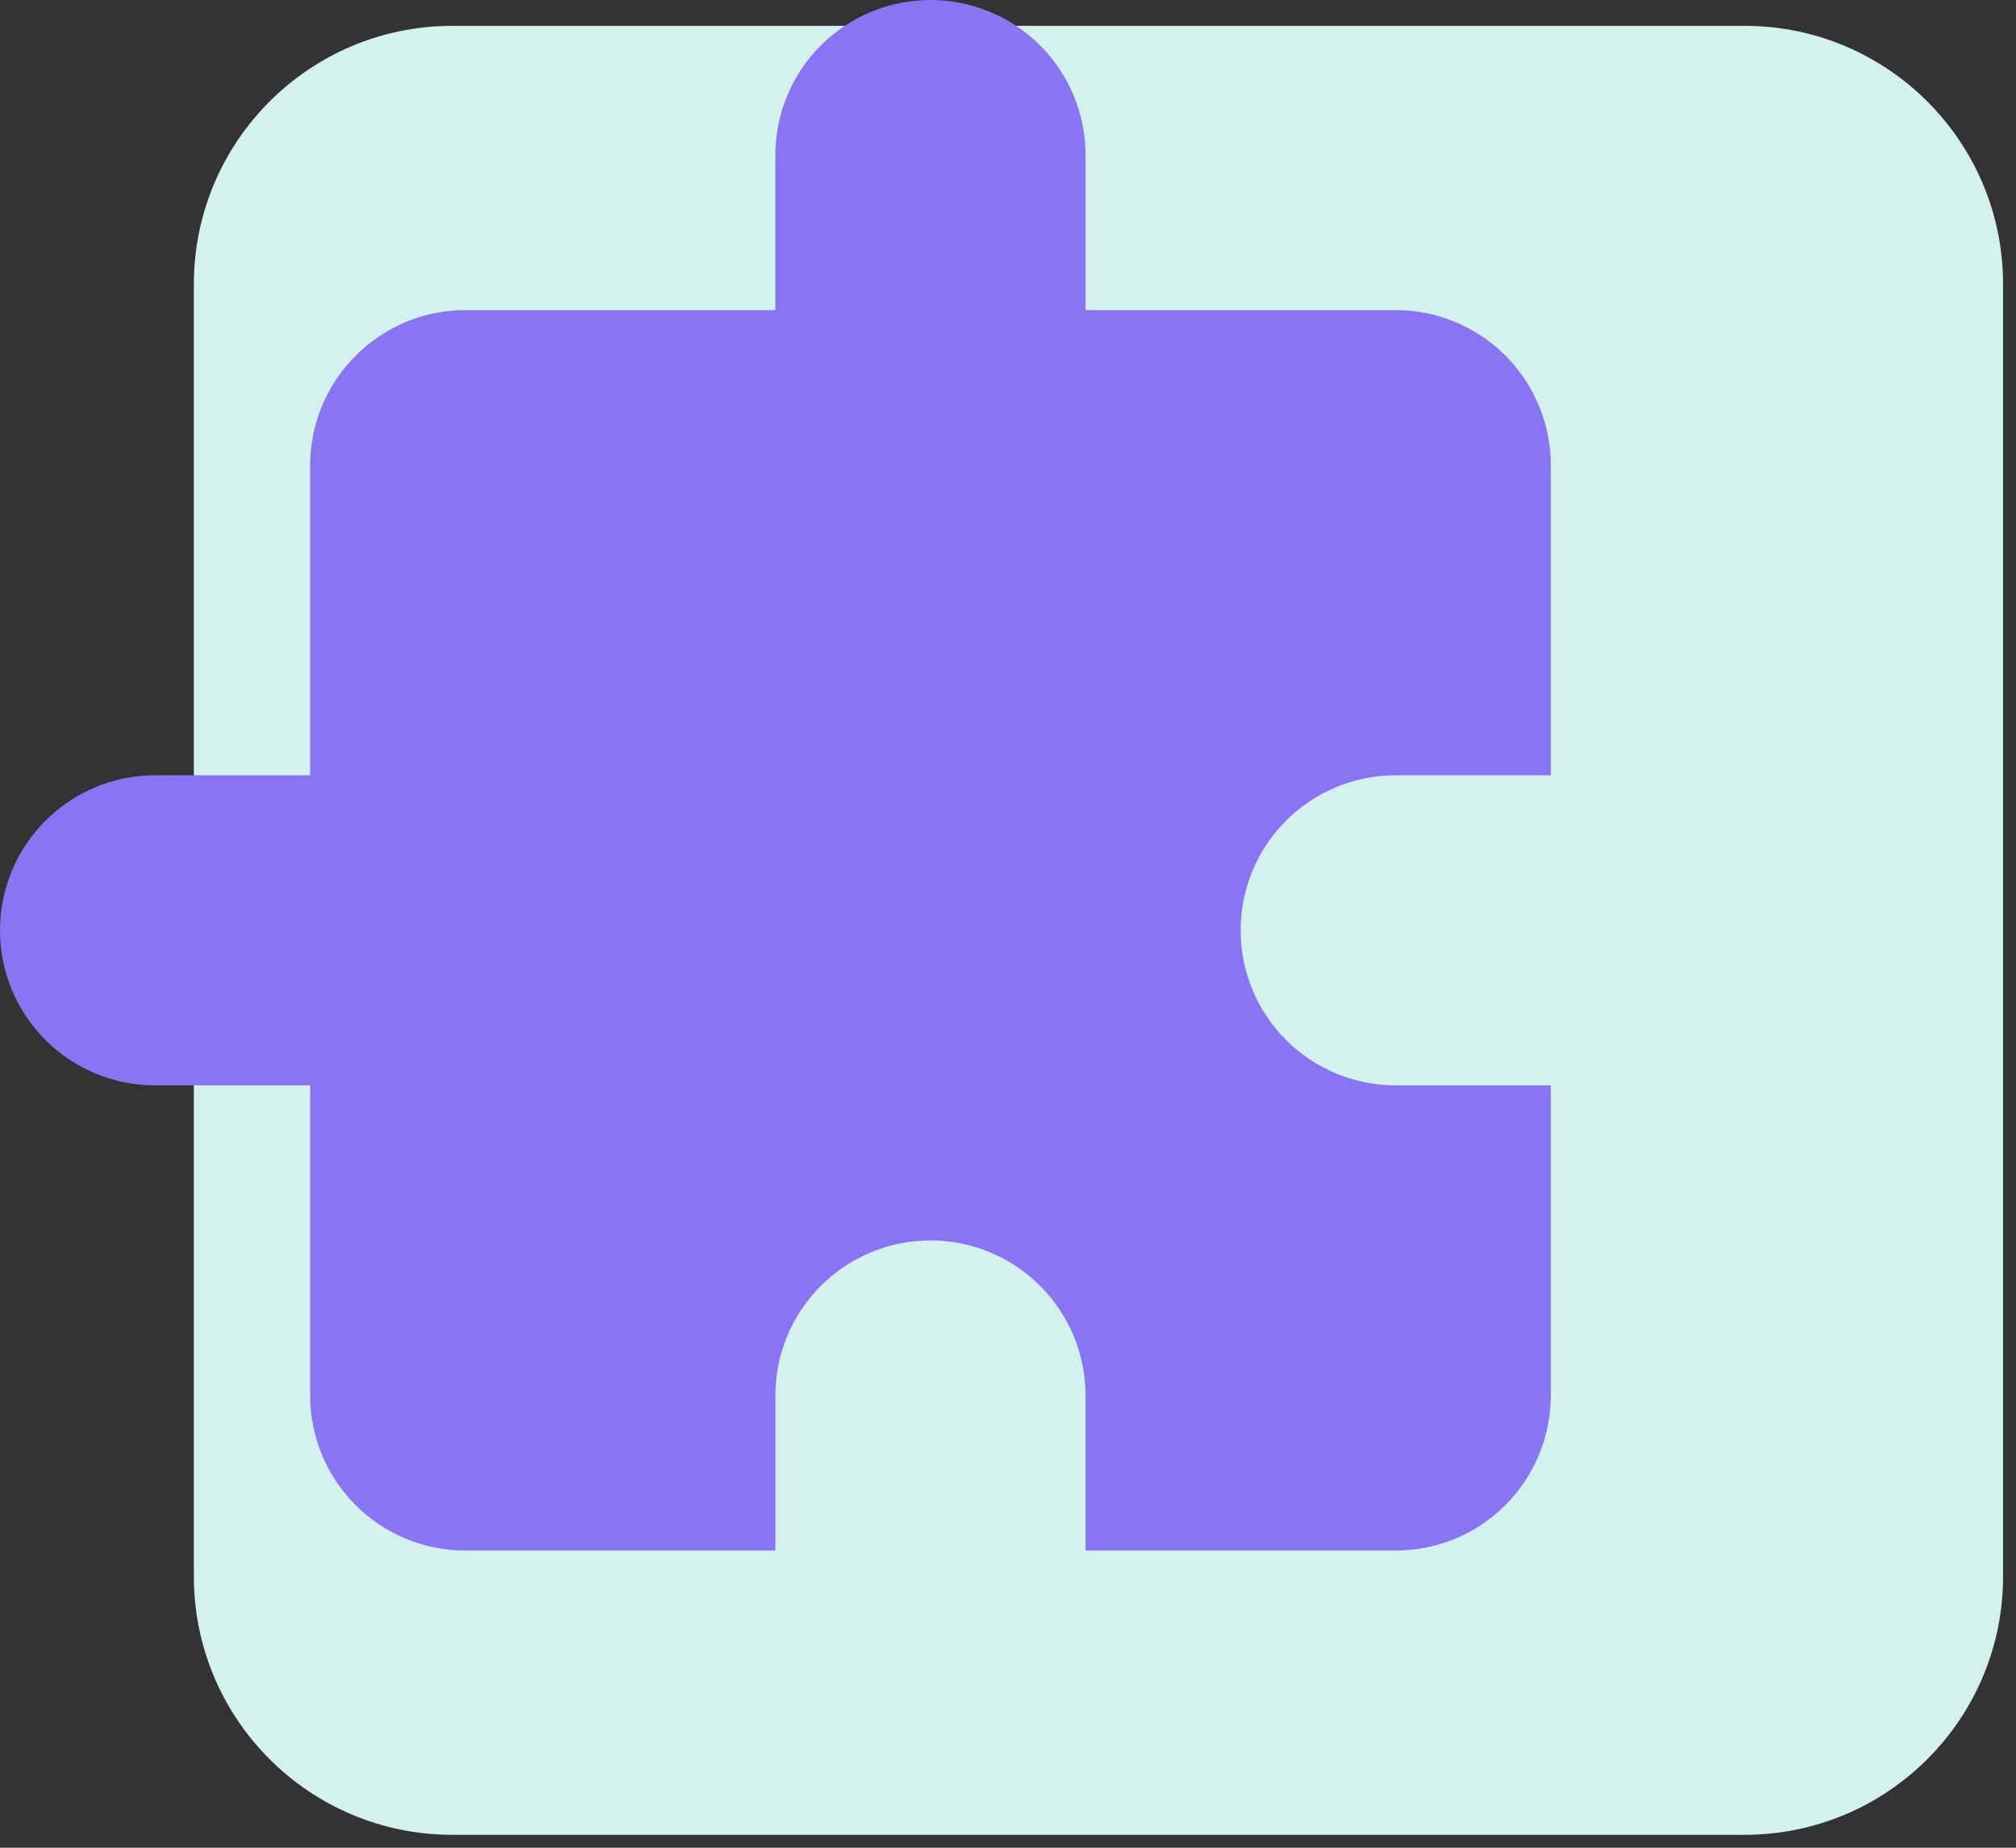 <svg width="156" height="143" viewBox="0 0 156 143" fill="none" xmlns="http://www.w3.org/2000/svg">
<rect x="0" y="0" width="156" height="143" fill="#333333" stroke="none"/>
<path fill-rule="evenodd" clip-rule="evenodd" d="M35 2H135C146.046 2 155 10.954 155 22V122C155 133.045 146.046 142 135 142H35C23.954 142 15 133.045 15 122V22C15 10.954 23.954 2 35 2Z" fill="#D3F2ED"/>
<path d="M120 84V108C120 111.183 118.736 114.235 116.485 116.485C114.235 118.736 111.183 120 108 120H84V108C84 104.817 82.736 101.765 80.485 99.515C78.235 97.264 75.183 96 72 96C68.817 96 65.765 97.264 63.515 99.515C61.264 101.765 60 104.817 60 108V120H36C32.817 120 29.765 118.736 27.515 116.485C25.264 114.235 24 111.183 24 108V84H12C8.817 84 5.765 82.736 3.515 80.485C1.264 78.235 0 75.183 0 72C0 68.817 1.264 65.765 3.515 63.515C5.765 61.264 8.817 60 12 60H24V36C24 29.4 29.4 24 36 24H60V12C60 8.817 61.264 5.765 63.515 3.515C65.765 1.264 68.817 0 72 0C75.183 0 78.235 1.264 80.485 3.515C82.736 5.765 84 8.817 84 12V24H108C111.183 24 114.235 25.264 116.485 27.515C118.736 29.765 120 32.817 120 36V60H108C104.817 60 101.765 61.264 99.515 63.515C97.264 65.765 96 68.817 96 72C96 75.183 97.264 78.235 99.515 80.485C101.765 82.736 104.817 84 108 84H120Z" fill="#8975F3"/>
</svg>
